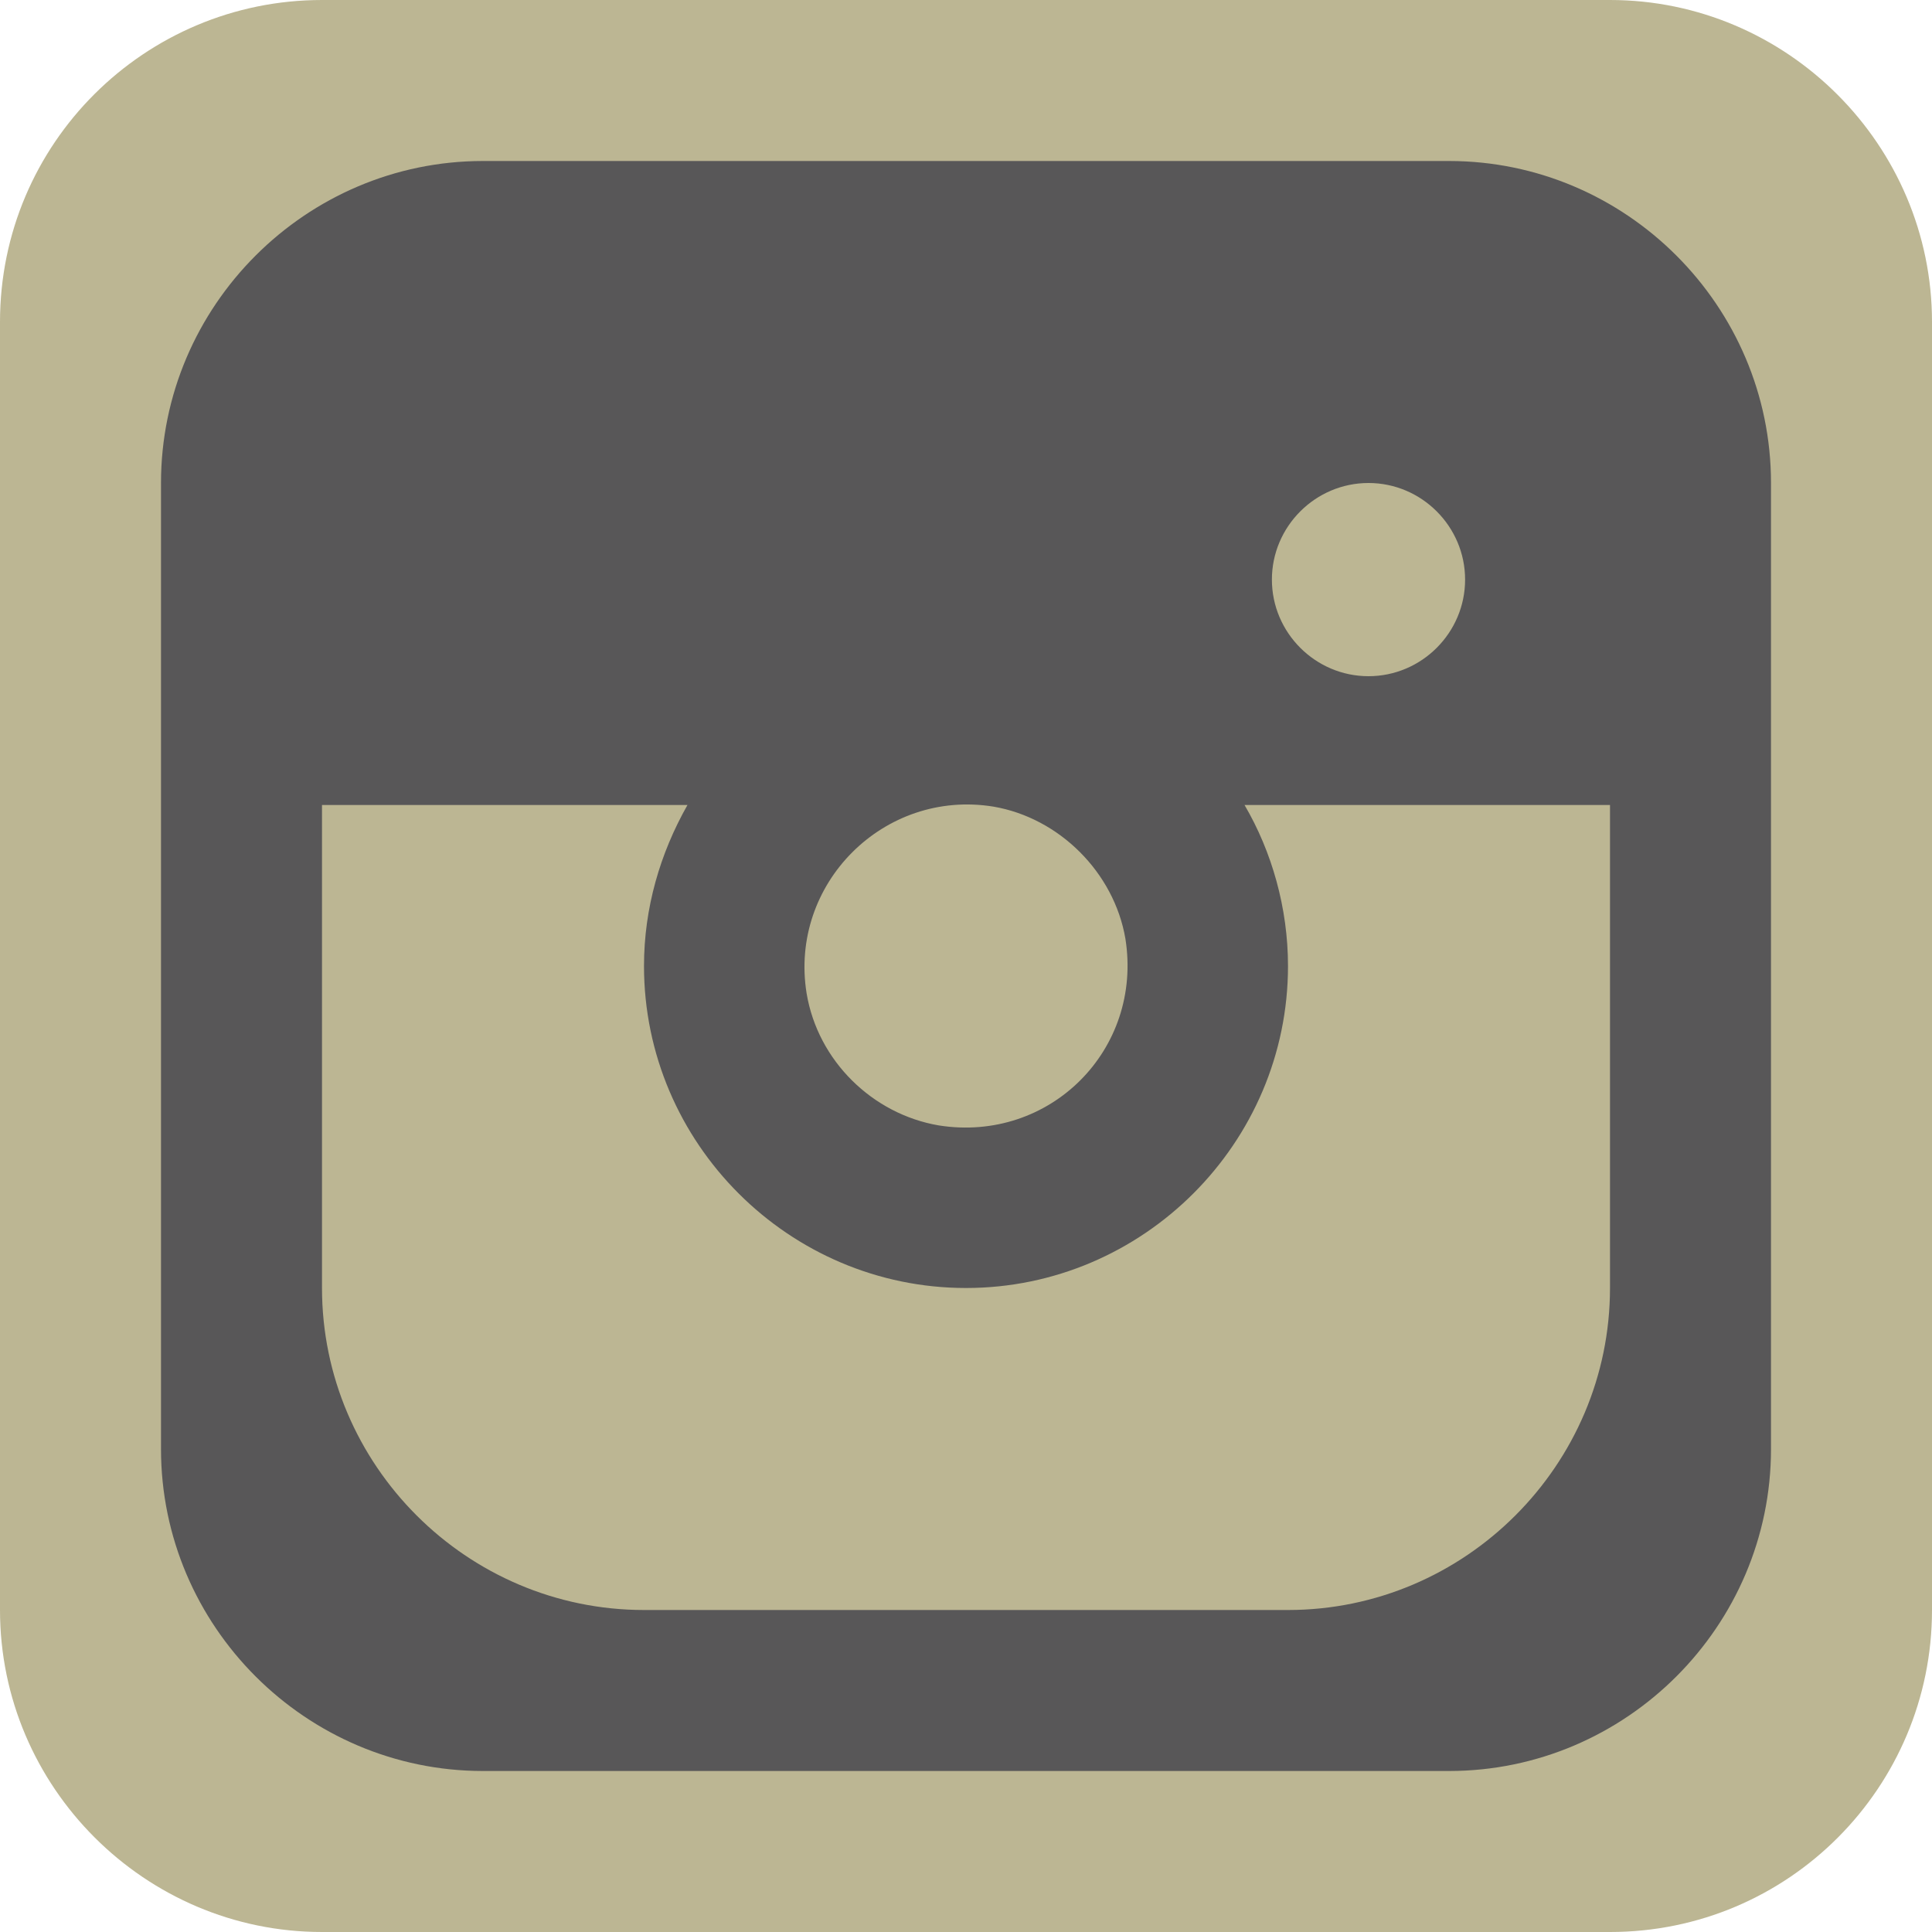 <svg xmlns="http://www.w3.org/2000/svg" viewBox="0 0 120 120"><path d="M100 120H20c-11 0-20-9-20-20V20C0 8.9 9 0 20 0h80c11 0 20 9 20 20v80c0 11-8.9 20-20 20z" fill="#bcb693"/><path d="M90 10H30c-11 0-20 9-20 20v60c0 11 9 20 20 20h60c11 0 20-9 20-20V30c0-11-9-20-20-20zm-5 20c3.3 0 6 2.7 6 6s-2.7 6-6 6-6-2.7-6-6 2.7-6 6-6zM69.9 58.3C71 65.2 65.2 71 58.3 69.9c-4.1-.7-7.5-4-8.2-8.2C49 54.9 54.9 49 61.7 50.1c4.1.7 7.5 4.1 8.2 8.2zM100 80c0 11-9 20-20 20H40c-11 0-20-9-20-20V50h22.7C41 53 40 56.4 40 60c0 11 9 20 20 20s20-9 20-20c0-3.6-1-7.1-2.7-10H100v30z" fill="#585758"/></svg>